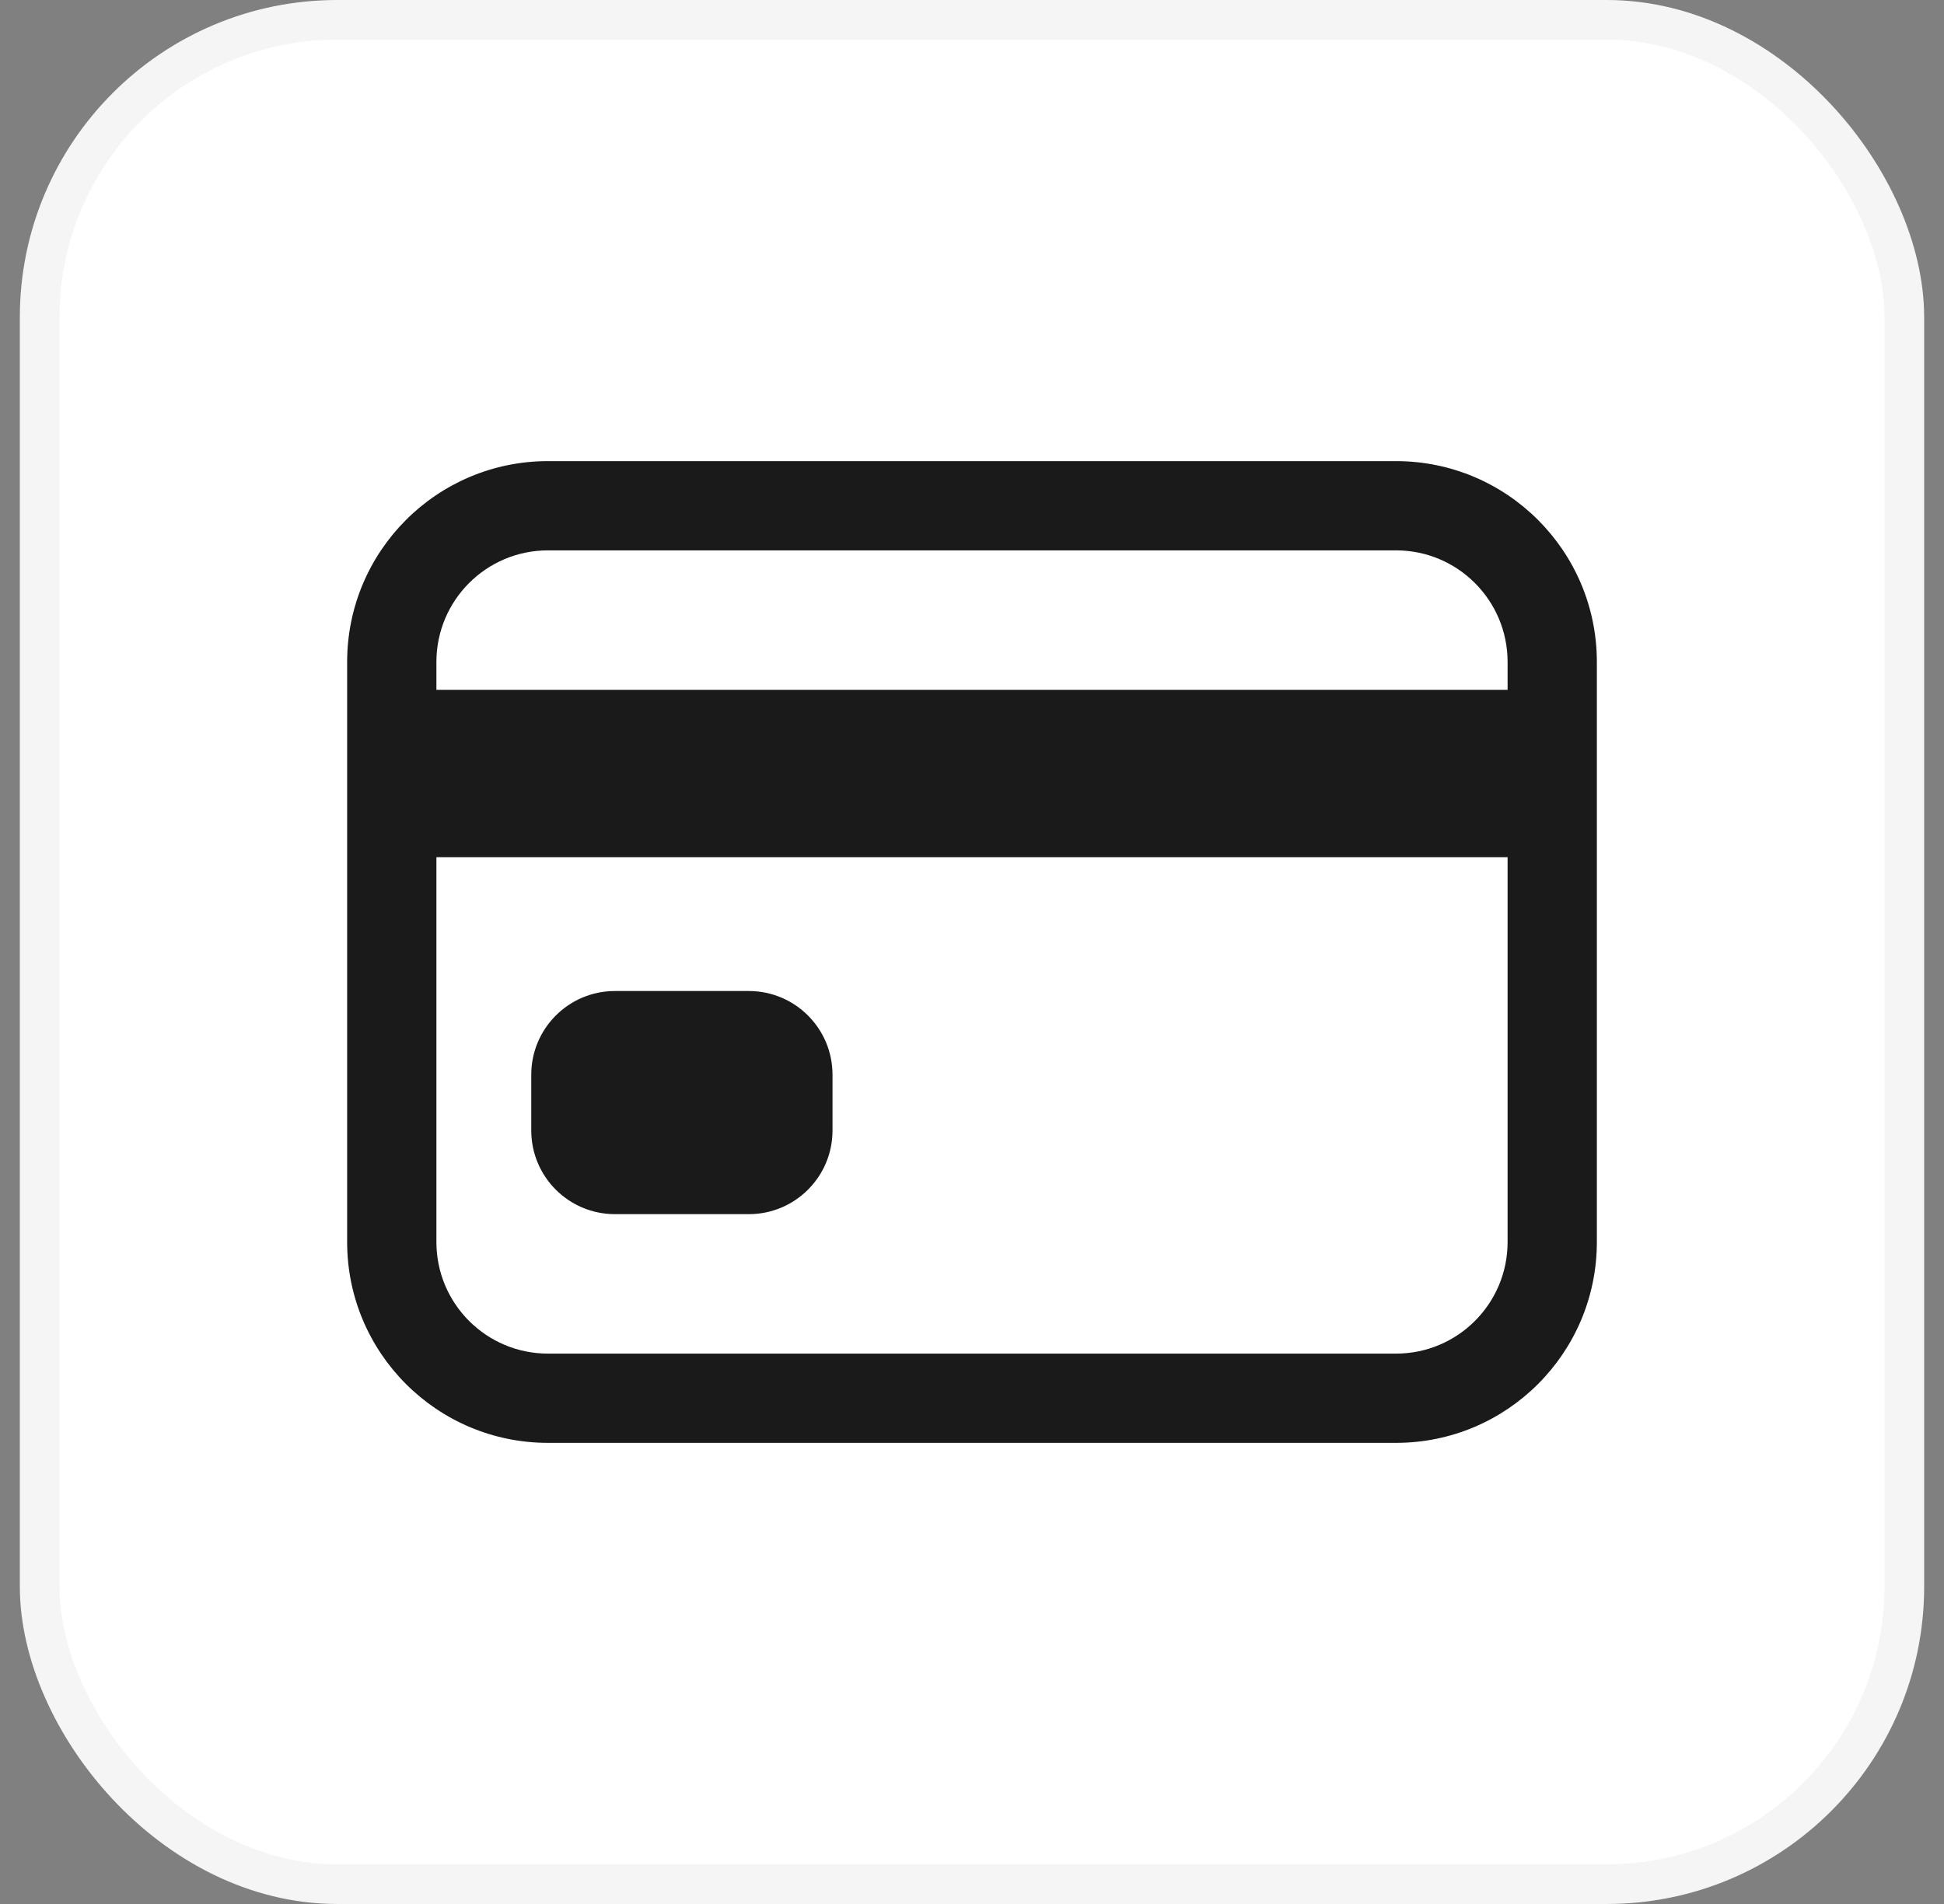 <svg width="49" height="48" viewBox="0 0 49 48" fill="none" xmlns="http://www.w3.org/2000/svg">
<rect x="0" y="0" width="49" height="48" fill="#808080" stroke="none"/>
<rect x="1" y="0.5" width="47" height="47" rx="7.5" fill="white" stroke="#F5F5F5"/>
<path fill-rule="evenodd" clip-rule="evenodd" d="M13.812 13.875C12.259 13.875 11 15.134 11 16.688V31.312C11 32.866 12.259 34.125 13.812 34.125H35.188C36.741 34.125 38 32.866 38 31.312V16.688C38 15.134 36.741 13.875 35.188 13.875H13.812ZM8.75 16.688C8.75 13.892 11.017 11.625 13.812 11.625H35.188C37.983 11.625 40.25 13.892 40.25 16.688V31.312C40.25 34.108 37.983 36.375 35.188 36.375H13.812C11.017 36.375 8.75 34.108 8.75 31.312V16.688Z" fill="#1A1A1A"/>
<path fill-rule="evenodd" clip-rule="evenodd" d="M38.422 21.609H10.578V17.391H38.422V21.609ZM13.391 27.094C13.391 25.929 14.335 24.984 15.5 24.984H18.875C20.04 24.984 20.984 25.929 20.984 27.094V28.5C20.984 29.665 20.04 30.609 18.875 30.609H15.5C14.335 30.609 13.391 29.665 13.391 28.5V27.094Z" fill="#1A1A1A"/>
</svg>
